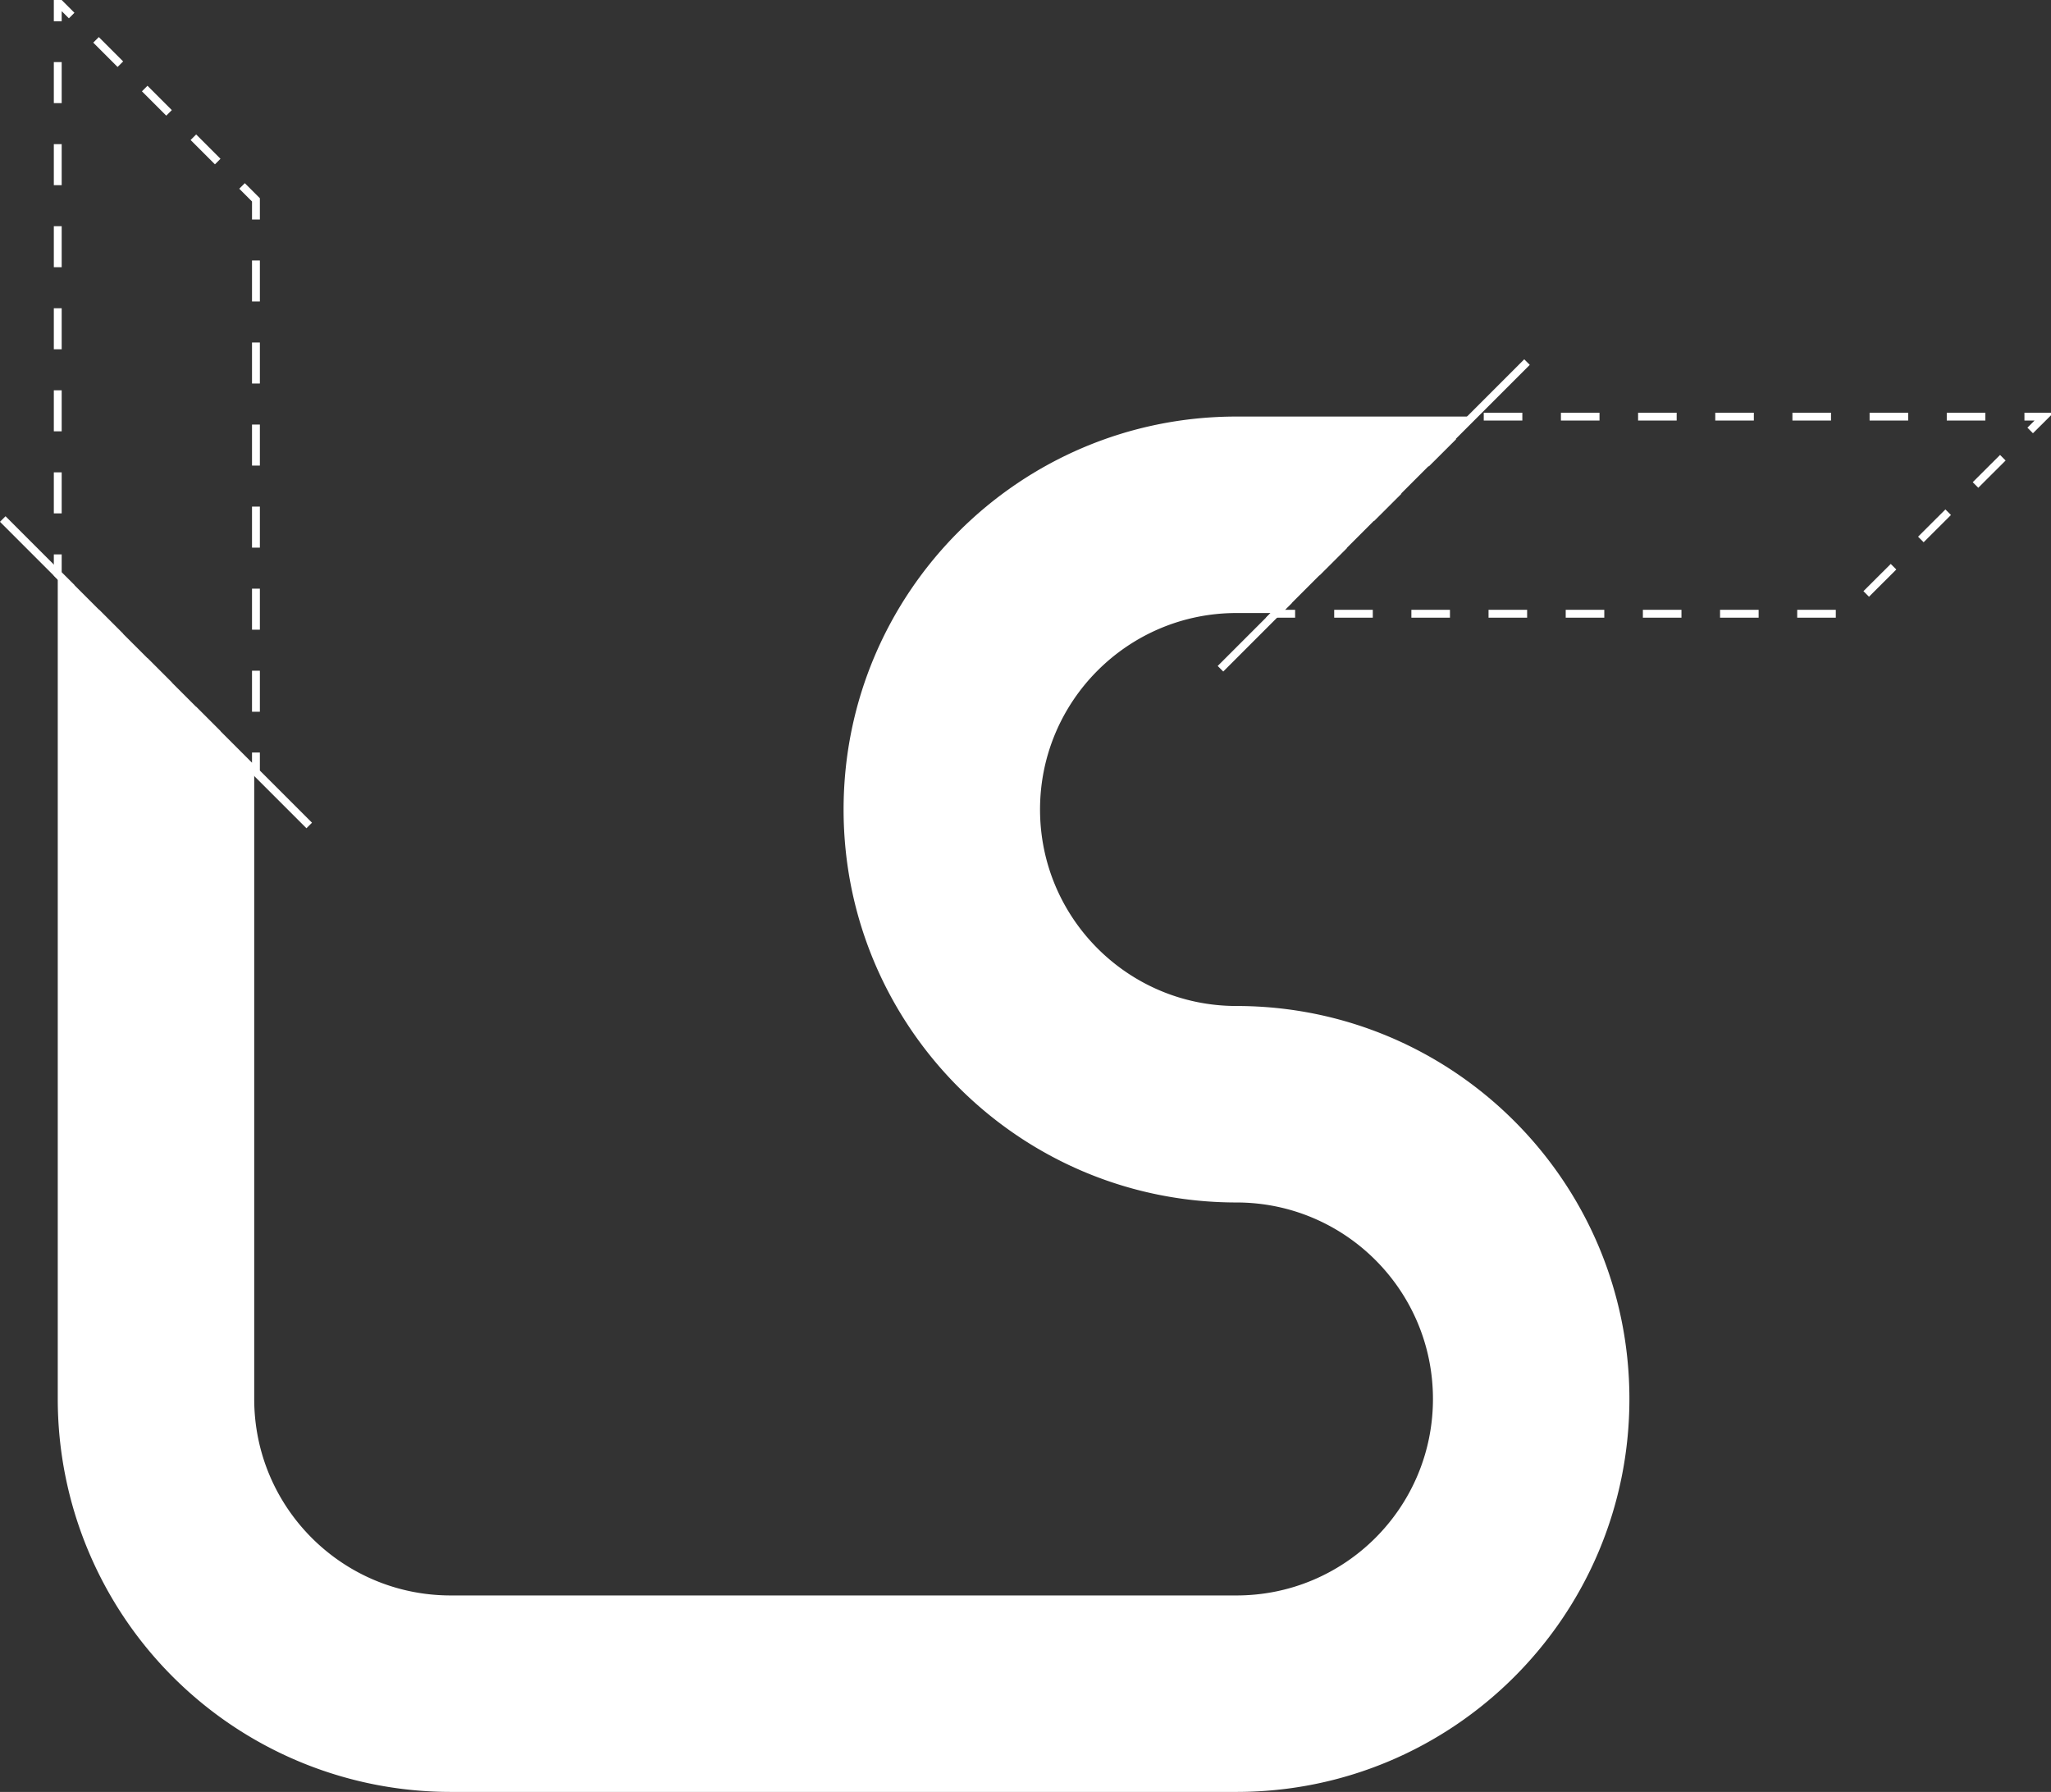 <svg xmlns="http://www.w3.org/2000/svg" width="261" height="228" viewBox="0 0 261 228">
    <rect x="0" y="0" width="261" height="228" fill="#333333" stroke="none"/>
    <g fill="none" fill-rule="evenodd">
        <path fill="#FFF" fill-rule="nonzero" d="M132.35 103c0 13.807 11.193 25 25 25 27.614 0 50 22.386 50 50s-22.386 50-50 50h-100a50 50 0 0 1-50-50V73l25 25v80c0 13.807 11.193 25 25 25h100c13.807 0 25-11.193 25-25s-11.193-25-25-25c-27.614 0-50-22.386-50-50s22.386-50 50-50h30.12l-25.16 25h-5c-13.791.022-24.96 11.208-24.96 25z"/>
        <path stroke="#FFF" d="M.35 66.04l39 38.99M194.32 46.07l-39.01 39.02M32.57 95.75v2.5l-1.77-1.76"/>
        <path stroke="#FFF" stroke-dasharray="4.38" d="M27.71 93.39L10.67 76.35"/>
        <path stroke="#FFF" d="M9.12 74.8l-1.77-1.76v-2.5"/>
        <path stroke="#FFF" stroke-dasharray="5.22" d="M7.35 65.32v-60"/>
        <path stroke="#FFF" d="M7.35 2.71V.21l1.77 1.77"/>
        <path stroke="#FFF" stroke-dasharray="4.38" d="M12.22 5.07l17.04 17.04"/>
        <path stroke="#FFF" d="M30.8 23.66l1.77 1.77v2.5"/>
        <path stroke="#FFF" stroke-dasharray="5.22" d="M32.57 33.14v60.01"/>
        <path stroke="#FFF" d="M164.81 78.09h-2.5l1.77-1.76"/>
        <path stroke="#FFF" stroke-dasharray="4.91" d="M167.56 72.86l19.91-19.85h67.69"/>
        <path stroke="#FFF" d="M257.62 53.01h2.5l-1.77 1.76"/>
        <path stroke="#FFF" stroke-dasharray="4.91" d="M254.87 58.24l-19.91 19.85h-67.7"/>
    </g>
</svg>
